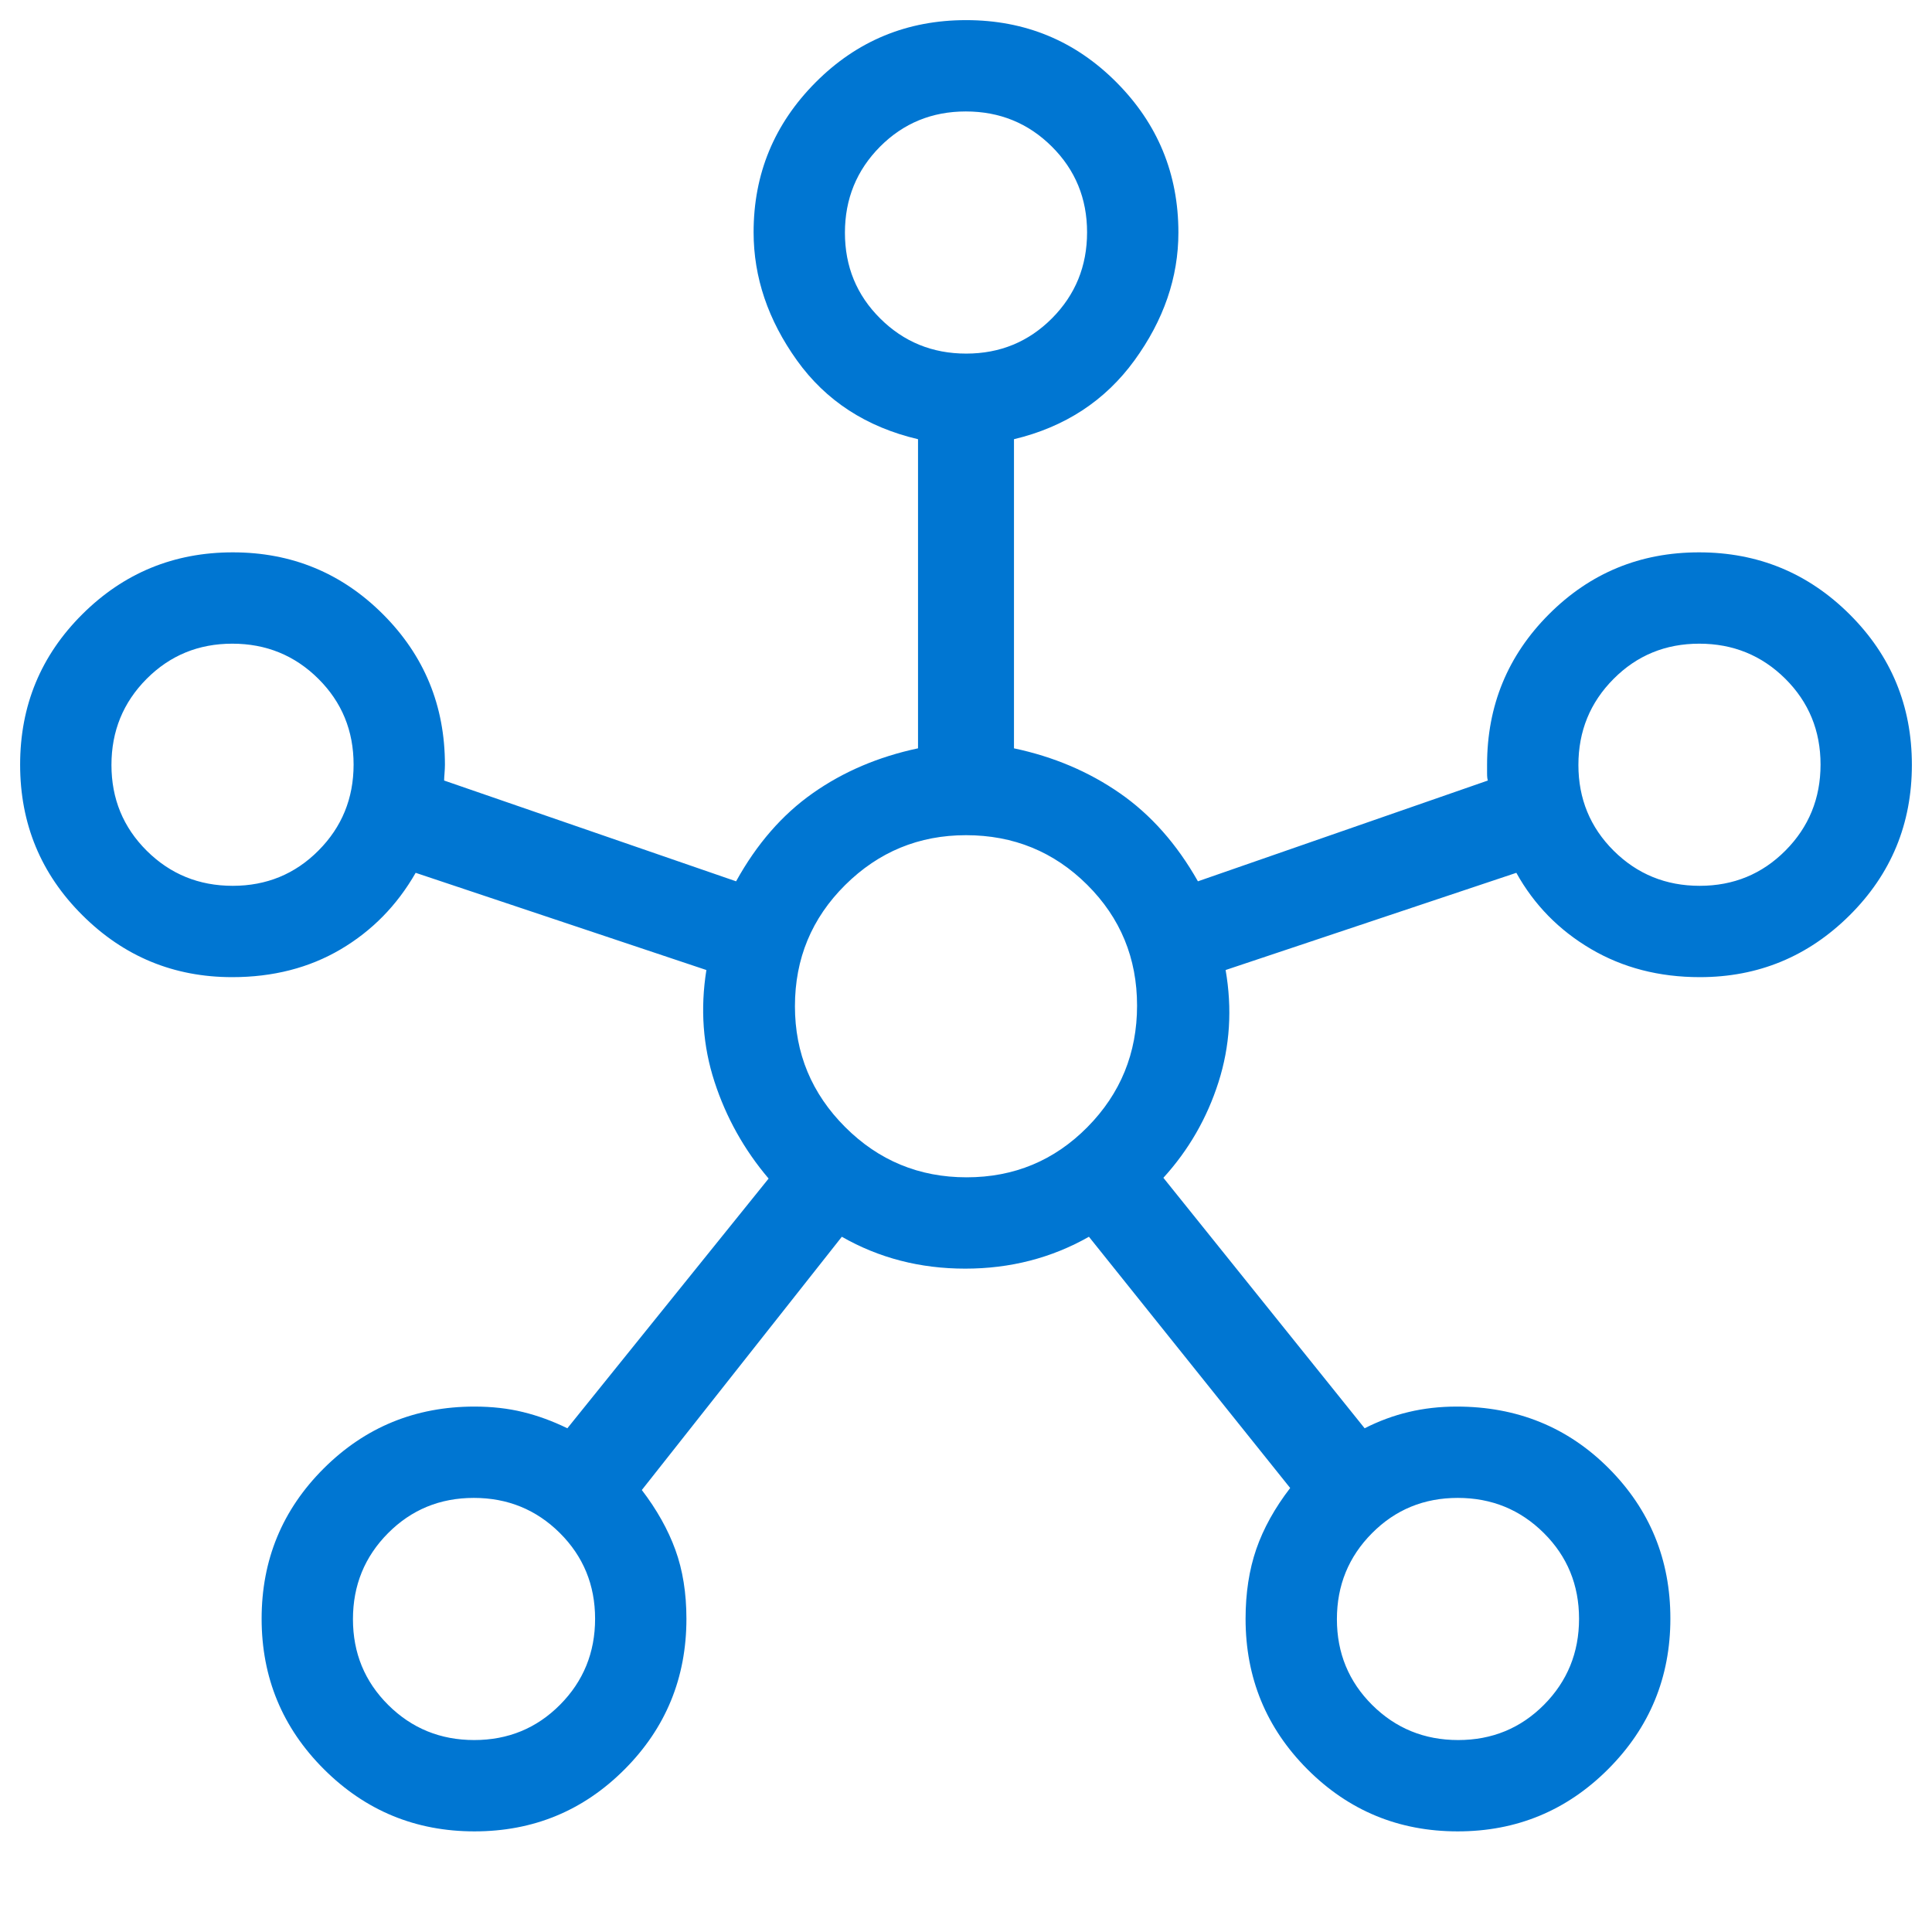 <svg width="48" height="48" viewBox="0 0 48 48" fill="none" xmlns="http://www.w3.org/2000/svg">
<path d="M11.788 45.5C10.326 45.5 9.079 44.985 8.047 43.955C7.016 42.925 6.5 41.679 6.5 40.216C6.5 38.754 7.014 37.51 8.042 36.484C9.07 35.459 10.318 34.946 11.787 34.946C12.221 34.946 12.622 34.991 12.989 35.081C13.357 35.17 13.726 35.305 14.096 35.485L19.096 29.281C18.488 28.565 18.041 27.764 17.752 26.877C17.463 25.99 17.396 25.064 17.55 24.1L10.327 21.685C9.865 22.492 9.244 23.126 8.462 23.587C7.68 24.047 6.782 24.277 5.769 24.277C4.317 24.277 3.076 23.764 2.046 22.737C1.015 21.711 0.5 20.464 0.5 18.998C0.5 17.531 1.015 16.286 2.045 15.261C3.075 14.236 4.321 13.723 5.784 13.723C7.246 13.723 8.49 14.236 9.516 15.262C10.541 16.288 11.054 17.534 11.054 19C11.054 19.064 11.05 19.136 11.044 19.215C11.038 19.295 11.034 19.354 11.034 19.392L18.288 21.896C18.799 20.971 19.434 20.24 20.194 19.706C20.954 19.171 21.826 18.8 22.808 18.592V10.912C21.52 10.609 20.518 9.956 19.8 8.954C19.082 7.951 18.723 6.89 18.723 5.769C18.723 4.319 19.236 3.079 20.263 2.047C21.289 1.016 22.536 0.5 24.002 0.5C25.469 0.5 26.714 1.015 27.739 2.046C28.764 3.076 29.277 4.32 29.277 5.777C29.277 6.892 28.913 7.951 28.185 8.954C27.456 9.956 26.459 10.609 25.192 10.912V18.592C26.174 18.8 27.051 19.171 27.821 19.706C28.592 20.24 29.238 20.971 29.762 21.896L36.965 19.392C36.953 19.357 36.946 19.298 36.946 19.215V19C36.946 17.534 37.458 16.288 38.482 15.262C39.506 14.236 40.749 13.723 42.212 13.723C43.674 13.723 44.922 14.236 45.953 15.263C46.984 16.289 47.5 17.536 47.5 19.002C47.5 20.469 46.985 21.714 45.955 22.739C44.924 23.764 43.683 24.277 42.231 24.277C41.222 24.277 40.32 24.044 39.526 23.577C38.732 23.11 38.114 22.479 37.673 21.685L30.45 24.1C30.617 25.064 30.558 25.993 30.273 26.887C29.988 27.78 29.532 28.572 28.904 29.262L33.904 35.485C34.258 35.305 34.622 35.17 34.998 35.081C35.374 34.991 35.772 34.946 36.191 34.946C37.691 34.946 38.951 35.458 39.971 36.482C40.99 37.506 41.5 38.749 41.5 40.212C41.5 41.674 40.985 42.921 39.955 43.953C38.925 44.984 37.679 45.5 36.216 45.5C34.754 45.5 33.51 44.986 32.484 43.959C31.459 42.932 30.946 41.685 30.946 40.218C30.946 39.578 31.035 39.001 31.212 38.487C31.39 37.974 31.67 37.468 32.054 36.969L27.054 30.727C26.124 31.255 25.099 31.519 23.98 31.519C22.86 31.519 21.839 31.255 20.915 30.727L15.946 37.019C16.318 37.506 16.596 38.001 16.779 38.504C16.962 39.007 17.054 39.578 17.054 40.218C17.054 41.685 16.542 42.932 15.518 43.959C14.494 44.986 13.251 45.5 11.788 45.5ZM5.782 22.008C6.622 22.008 7.333 21.715 7.913 21.131C8.494 20.547 8.785 19.835 8.785 18.995C8.785 18.155 8.493 17.444 7.908 16.863C7.324 16.283 6.612 15.992 5.772 15.992C4.932 15.992 4.221 16.284 3.64 16.869C3.06 17.453 2.769 18.165 2.769 19.005C2.769 19.845 3.061 20.556 3.646 21.137C4.23 21.717 4.942 22.008 5.782 22.008ZM11.782 43.231C12.622 43.231 13.333 42.939 13.914 42.354C14.494 41.77 14.785 41.058 14.785 40.218C14.785 39.378 14.492 38.667 13.908 38.086C13.324 37.506 12.612 37.215 11.772 37.215C10.932 37.215 10.221 37.507 9.64 38.092C9.06 38.676 8.769 39.388 8.769 40.228C8.769 41.068 9.061 41.779 9.646 42.36C10.23 42.94 10.942 43.231 11.782 43.231ZM24.005 8.785C24.845 8.785 25.556 8.492 26.137 7.908C26.717 7.324 27.008 6.612 27.008 5.772C27.008 4.932 26.716 4.221 26.131 3.64C25.547 3.059 24.835 2.769 23.995 2.769C23.155 2.769 22.444 3.061 21.863 3.645C21.283 4.23 20.992 4.942 20.992 5.782C20.992 6.622 21.284 7.333 21.869 7.913C22.453 8.494 23.165 8.785 24.005 8.785ZM24.015 29.25C25.195 29.25 26.195 28.834 27.017 28.002C27.839 27.17 28.25 26.164 28.25 24.985C28.25 23.805 27.837 22.805 27.012 21.983C26.186 21.161 25.182 20.75 24 20.75C22.831 20.75 21.83 21.163 20.998 21.988C20.166 22.814 19.75 23.818 19.75 25C19.75 26.169 20.166 27.17 20.998 28.002C21.83 28.834 22.836 29.25 24.015 29.25ZM36.228 43.231C37.068 43.231 37.779 42.939 38.36 42.355C38.94 41.77 39.231 41.058 39.231 40.218C39.231 39.378 38.939 38.667 38.355 38.087C37.77 37.506 37.058 37.215 36.218 37.215C35.378 37.215 34.667 37.507 34.087 38.092C33.506 38.676 33.215 39.388 33.215 40.228C33.215 41.068 33.508 41.779 34.092 42.36C34.676 42.94 35.388 43.231 36.228 43.231ZM42.228 22.008C43.068 22.008 43.779 21.716 44.36 21.131C44.94 20.547 45.231 19.835 45.231 18.995C45.231 18.155 44.939 17.444 44.355 16.863C43.77 16.283 43.058 15.992 42.218 15.992C41.378 15.992 40.667 16.284 40.087 16.869C39.506 17.453 39.215 18.165 39.215 19.005C39.215 19.845 39.508 20.556 40.092 21.137C40.676 21.717 41.388 22.008 42.228 22.008Z" fill="#0076D2"/>
</svg>
